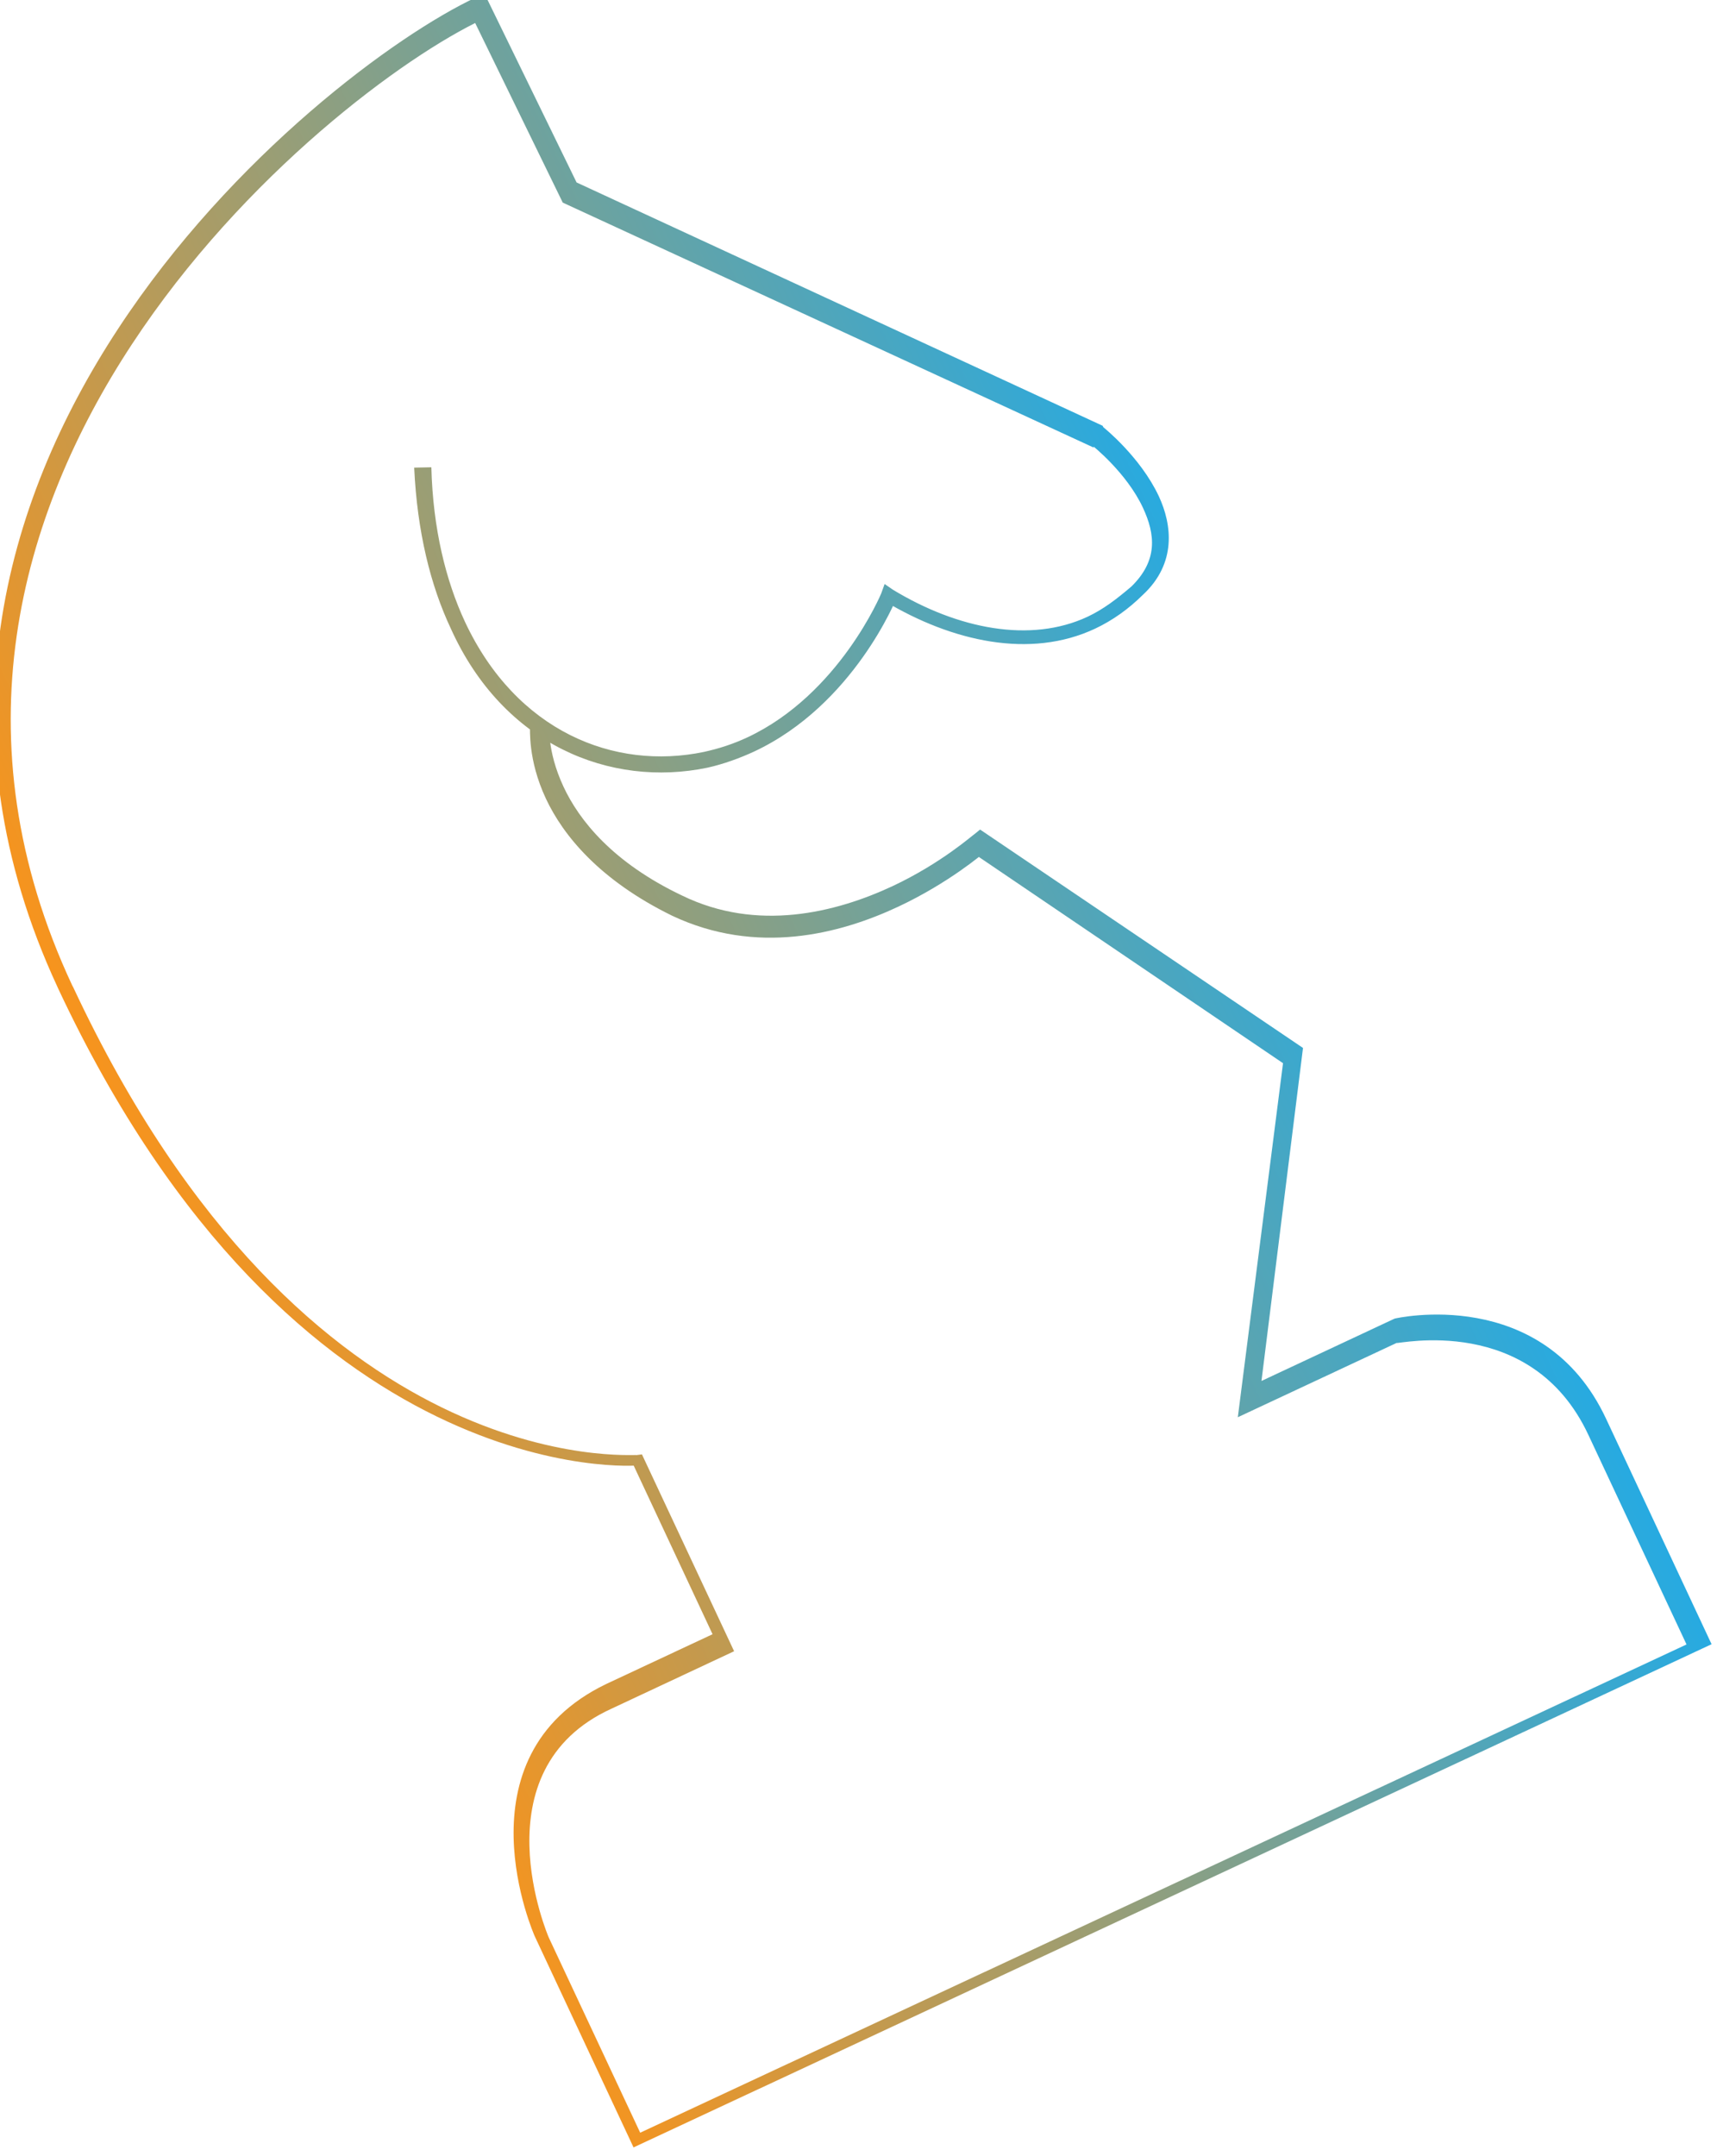 <svg width="98" height="123" viewBox="0 0 98 123" fill="none" xmlns="http://www.w3.org/2000/svg" xmlns:xlink="http://www.w3.org/1999/xlink">
	<desc>
			Created with Pixso.
	</desc>
	<defs>
		<linearGradient x1="10.284" y1="71.258" x2="73.316" y2="41.743" id="paint_linear_2201_405_0" gradientUnits="userSpaceOnUse">
			<stop stop-color="#F7941D"/>
			<stop offset="1" stop-color="#27AAE1"/>
		</linearGradient>
	</defs>
	<path id="Vector" d="M31.36 41.29C31.36 41.29 31.19 42.8 32.16 44.88C33.05 46.79 34.96 49.21 38.94 51.1C43.22 53.18 47.68 52.08 50.94 50.56C53.75 49.24 55.53 47.63 55.62 47.59L55.94 47.33L74.37 59.79L72 78.79L79.52 75.27L79.61 75.23C79.61 75.23 88.07 73.25 91.67 80.95L91.4 81.08L91.67 80.95L91.4 81.08L91.67 80.95C95.11 88.29 97.48 93.36 97.48 93.36L97.69 93.81L36.16 122.52L30.52 110.47C30.52 110.47 25.95 100.24 34.6 96.08L40.67 93.24L36.01 83.28L36.46 83.07L36.49 83.6C36.4 83.65 16.81 85.2 3.32 56.4L3.28 56.31C-10.24 27.2 18.05 4.12 27.19 -0.16L27.65 -0.37L32.91 10.41L62.93 24.29L62.98 24.38C62.98 24.38 65.08 26.05 66.14 28.31C66.9 29.94 67.16 32.14 65.24 33.93C64.41 34.75 63.5 35.4 62.5 35.87C58.79 37.61 54.34 36.6 50.51 34.31L50.74 33.87L51.18 34.1C51.18 34.1 48.75 40.21 43.04 42.88C42.22 43.26 41.28 43.6 40.38 43.8C34.84 44.95 28.73 42.51 25.73 35.86C24.58 33.42 23.81 30.35 23.64 26.68L24.62 26.66C24.71 30.15 25.44 33.12 26.54 35.48C29.47 41.73 35.05 43.97 40.18 42.9C41.08 42.7 41.84 42.45 42.66 42.07C47.91 39.61 50.3 33.85 50.3 33.85L50.49 33.32L50.97 33.65C54.67 35.89 58.81 36.71 62.07 35.19C62.98 34.76 63.71 34.2 64.58 33.46C66.09 31.98 65.95 30.5 65.23 28.96C64.3 26.97 62.37 25.44 62.37 25.44L62.64 25.09L62.41 25.53L32.12 11.56L26.9 0.86L27.35 0.65L27.56 1.1C18.6 5.3 -9.1 27.99 4.13 56.24L4.18 56.33C17.49 84.77 36.28 82.93 36.33 83.02L36.64 82.98L41.9 94.21L34.92 97.48C27.18 100.99 31.32 110.54 31.32 110.54L30.87 110.75L31.32 110.54L36.54 121.68L96.72 93.61L96.93 94.06L96.47 94.27C96.47 94.27 94.14 89.29 90.66 81.87L91.12 81.65L90.66 81.87C87.4 74.89 79.75 76.71 79.71 76.62L79.58 76.12L79.8 76.58L70.65 80.86L73.23 60.66L55.6 48.71L55.83 48.27L56.13 48.68C56.13 48.68 54.17 50.37 51.27 51.73C47.92 53.3 43.19 54.52 38.37 52.25C34.22 50.22 32.14 47.66 31.16 45.57C30.1 43.31 30.28 41.57 30.24 41.48L31.36 41.29Z" fill="url(#paint_linear_2201_405_0)" fill-opacity="1" fill-rule="nonzero"/>
</svg>
